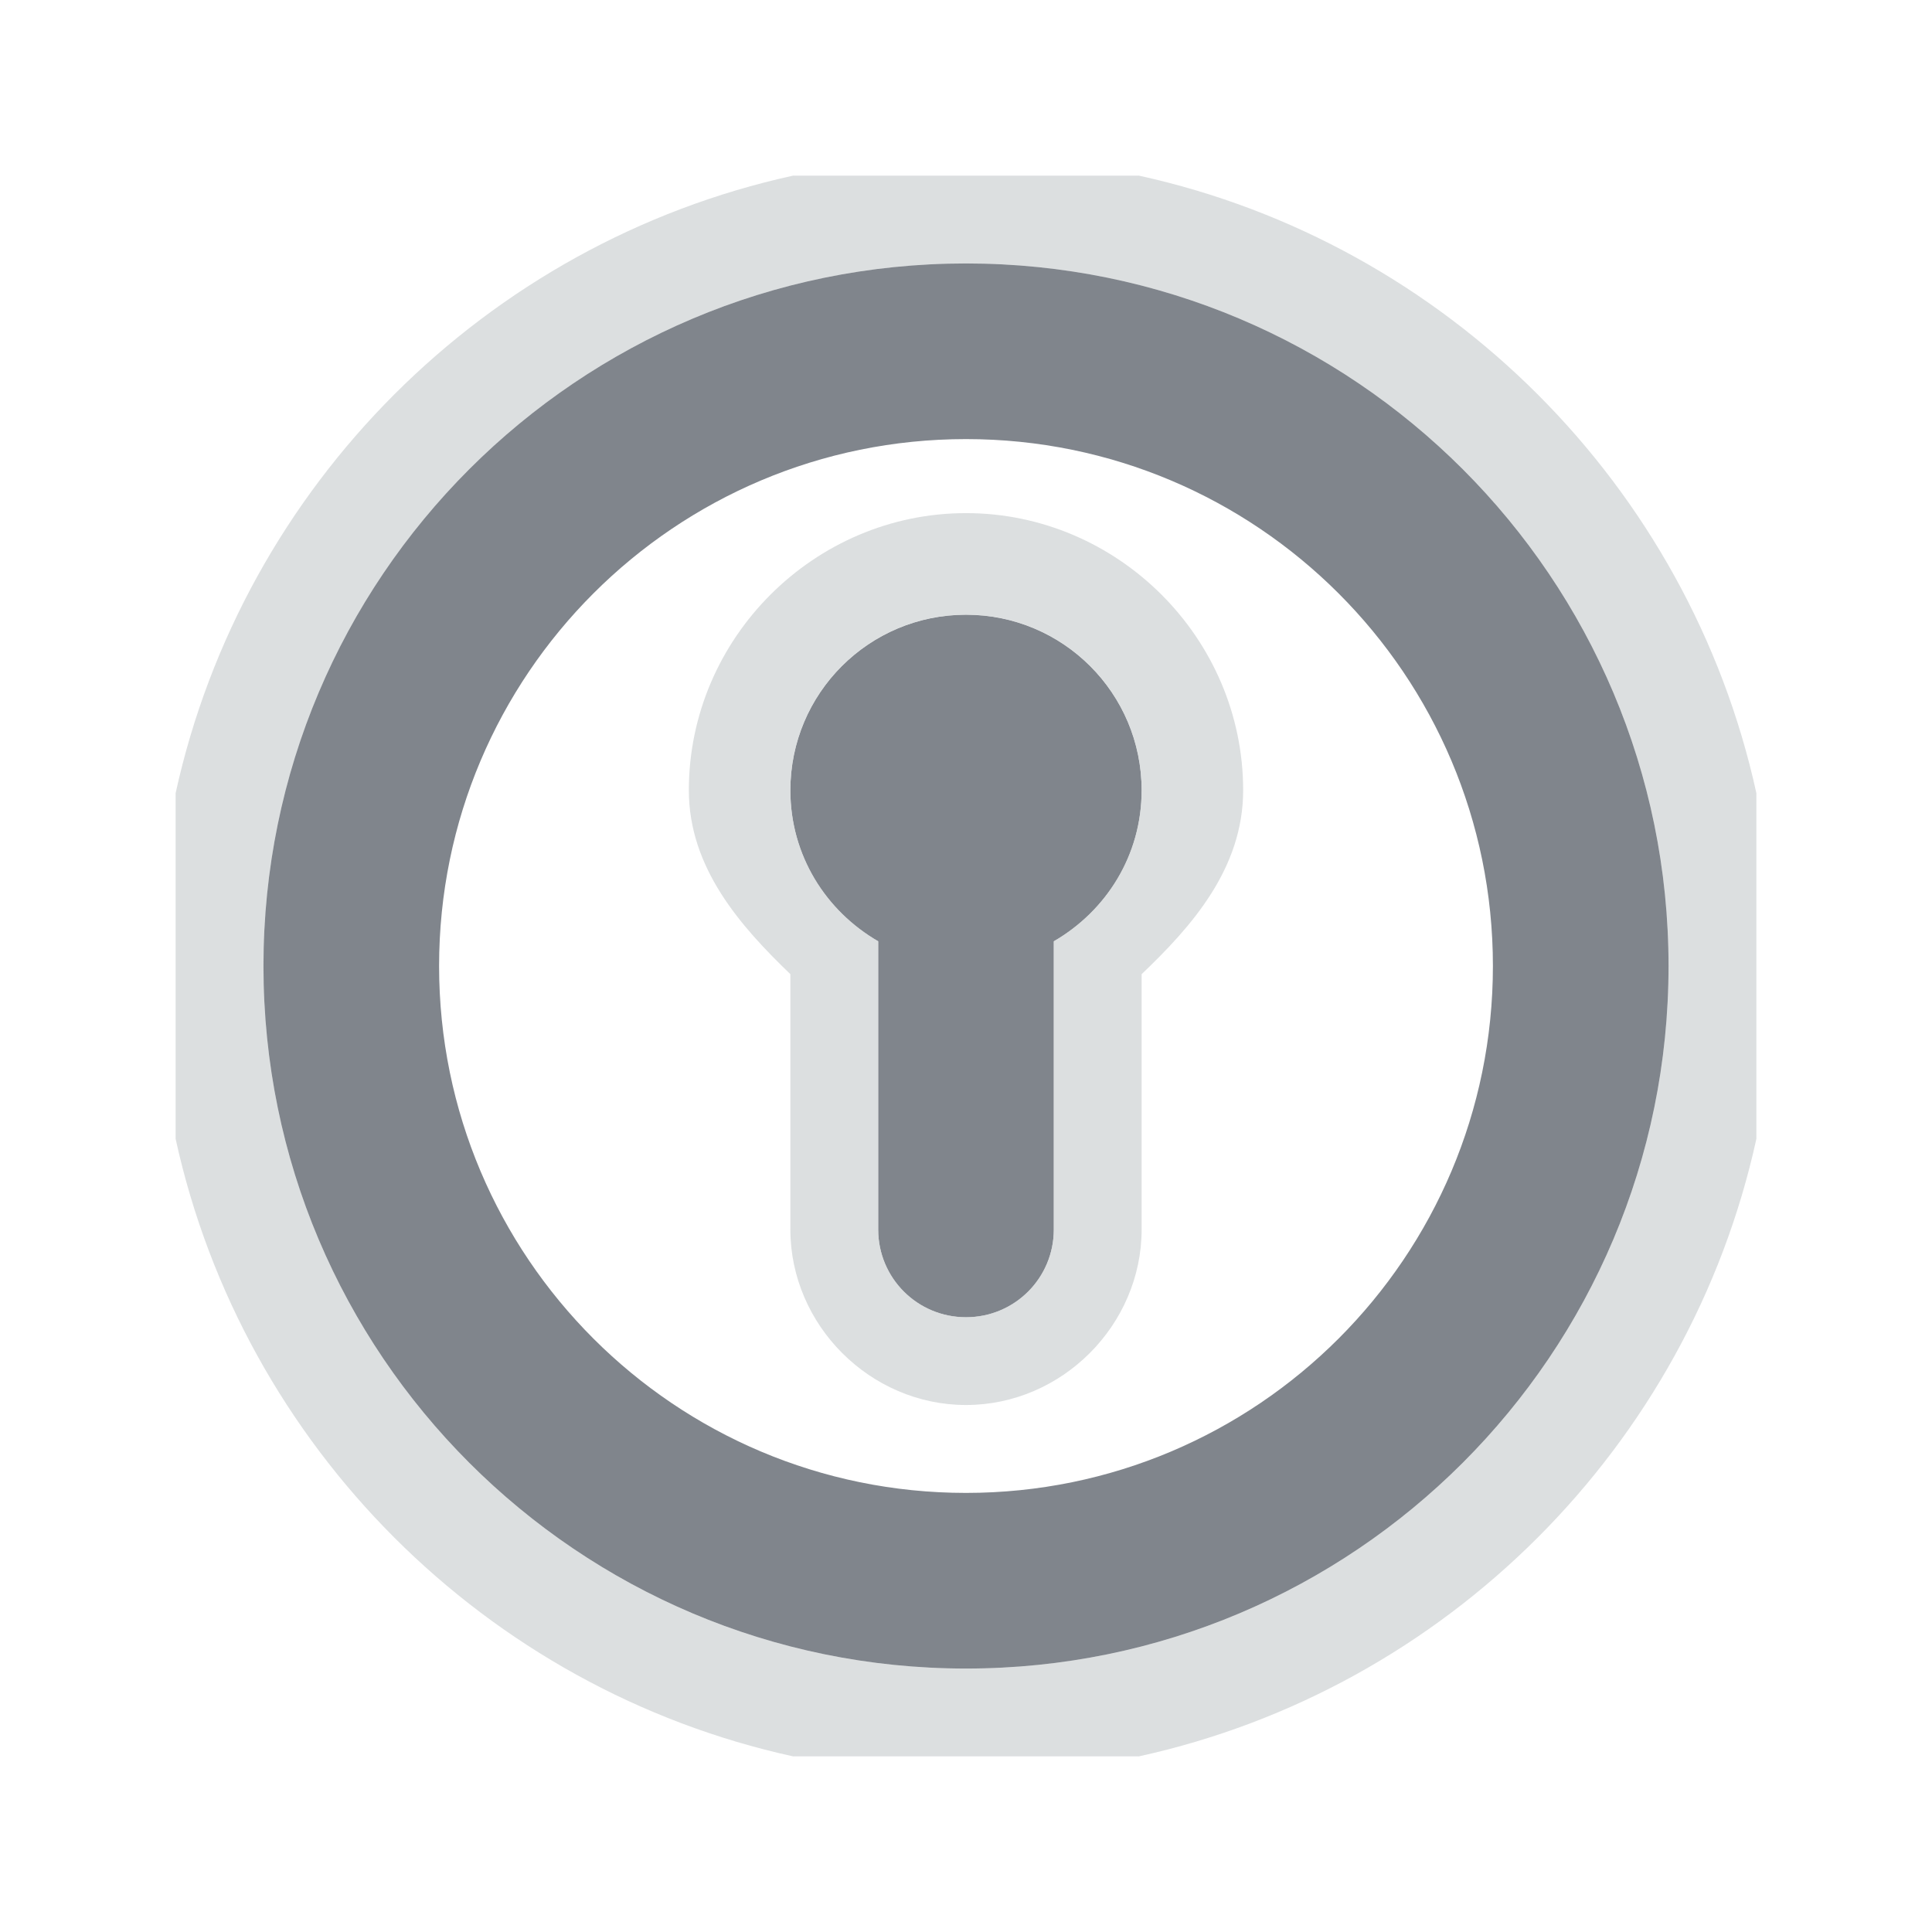 <?xml version="1.0" encoding="UTF-8" standalone="no"?>
<!-- Created with Inkscape (http://www.inkscape.org/) -->

<svg
   xmlns:dc="http://purl.org/dc/elements/1.1/"
   xmlns:cc="http://creativecommons.org/ns#"
   xmlns:rdf="http://www.w3.org/1999/02/22-rdf-syntax-ns#"
   xmlns:svg="http://www.w3.org/2000/svg"
   xmlns="http://www.w3.org/2000/svg"
   xmlns:sodipodi="http://sodipodi.sourceforge.net/DTD/sodipodi-0.dtd"
   xmlns:inkscape="http://www.inkscape.org/namespaces/inkscape"
   width="22"
   height="22"
   id="svg13094"
   version="1.1"
   inkscape:version="0.48.3.1 r9886"
   sodipodi:docname="system-lock-screen.svg">
  <sodipodi:namedview
     id="base"
     pagecolor="#ffffff"
     bordercolor="#666666"
     borderopacity="1.0"
     inkscape:pageopacity="0.0"
     inkscape:pageshadow="2"
     inkscape:zoom="32.000003"
     inkscape:cx="11.395898"
     inkscape:cy="12.961066"
     inkscape:document-units="px"
     inkscape:current-layer="layer1"
     showgrid="true"
     inkscape:snap-bbox="true"
     inkscape:bbox-paths="true"
     inkscape:bbox-nodes="true"
     inkscape:snap-bbox-edge-midpoints="true"
     inkscape:snap-bbox-midpoints="true"
     inkscape:object-paths="true"
     inkscape:snap-intersection-paths="true"
     inkscape:object-nodes="true"
     inkscape:snap-smooth-nodes="true"
     inkscape:snap-midpoints="true"
     inkscape:snap-object-midpoints="true"
     inkscape:snap-center="true"
     showguides="true"
     inkscape:guide-bbox="true"
     inkscape:window-width="1920"
     inkscape:window-height="1027"
     inkscape:window-x="-10"
     inkscape:window-y="31"
     inkscape:window-maximized="1"
     inkscape:snap-global="true"
     fit-margin-top="0"
     fit-margin-left="0"
     fit-margin-right="0"
     fit-margin-bottom="0"
     showborder="true"
     inkscape:showpageshadow="false">
    <inkscape:grid
       type="xygrid"
       id="grid3183"
       empspacing="5"
       visible="true"
       enabled="true"
       snapvisiblegridlinesonly="true"
       originx="9.5192791e-05px"
       originy="11px" />
  </sodipodi:namedview>
  <defs
     id="defs13096" />
  <g
     transform="translate(9398.616,-4991.879)"
     id="layer1"
     inkscape:groupmode="layer"
     inkscape:label="Camada 1">
    <path
       id="path3039"
       d="m -9389.585,4993.879 c -3.5,0.767 -6.264,3.531 -7.031,7.031 l 0,3.938 c 0.767,3.5 3.531,6.264 7.031,7.031 l 3.938,0 c 3.5,-0.767 6.264,-3.531 7.031,-7.031 l 0,-3.938 c -0.767,-3.5 -3.531,-6.264 -7.031,-7.031 z m 1.969,1 c 4.418,0 8,3.582 8,8 0,4.418 -3.582,8 -8,8 -4.418,0 -8,-3.582 -8,-8 0,-4.418 3.582,-8 8,-8 z"
       style="color:#000000;fill:#d1d4d6;fill-opacity:0.743;fill-rule:nonzero;stroke:none;stroke-width:2;marker:none;visibility:visible;display:inline;overflow:visible;enable-background:accumulate"
       inkscape:connector-curvature="0"
       sodipodi:nodetypes="cccccccccsssss" />
    <path
       inkscape:connector-curvature="0"
       id="path3036"
       d="m -9387.616,4994.879 c -4.418,0 -8,3.582 -8,8 0,4.418 3.582,8 8,8 4.418,0 8,-3.582 8,-8 0,-4.418 -3.582,-8 -8,-8 z m 0,2 c 3.314,0 6,2.686 6,6 0,3.314 -2.686,6 -6,6 -3.314,0 -6,-2.686 -6,-6 0,-3.314 2.686,-6 6,-6 z"
       style="fill:#434a55;fill-opacity:0.675;fill-rule:nonzero;stroke:none" />
    <path
       inkscape:connector-curvature="0"
       id="path3041"
       d="m -9387.616,4998.879 c -1.105,0 -2,0.895 -2,2 0,0.74 0.403,1.373 1,1.719 l 0,3.281 c 0,0.554 0.446,1 1,1 0.554,0 1,-0.446 1,-1 l 0,-3.281 c 0.597,-0.346 1,-0.979 1,-1.719 0,-1.105 -0.895,-2 -2,-2 z"
       style="fill:#434a55;fill-opacity:0.675;fill-rule:nonzero;stroke:none" />
    <path
       style="font-size:medium;font-style:normal;font-variant:normal;font-weight:normal;font-stretch:normal;text-indent:0;text-align:start;text-decoration:none;line-height:normal;letter-spacing:normal;word-spacing:normal;text-transform:none;direction:ltr;block-progression:tb;writing-mode:lr-tb;text-anchor:start;baseline-shift:baseline;color:#000000;fill:#d1d4d6;fill-opacity:0.743;fill-rule:nonzero;stroke:none;stroke-width:2;marker:none;visibility:visible;display:inline;overflow:visible;enable-background:accumulate;font-family:Sans;-inkscape-font-specification:Sans"
       d="m -9387.616,4997.722 c -1.731,0 -3.156,1.426 -3.156,3.156 0,0.887 0.592,1.551 1.156,2.094 l 0,2.906 c 0,1.091 0.909,2 2,2 1.091,0 2,-0.909 2,-2 l 0,-2.906 c 0.569,-0.543 1.156,-1.202 1.156,-2.094 0,-1.731 -1.426,-3.156 -3.156,-3.156 z m 0,1.156 c 1.105,0 2,0.895 2,2 0,0.74 -0.403,1.373 -1,1.719 l 0,3.281 c 0,0.554 -0.446,1 -1,1 -0.554,0 -1,-0.446 -1,-1 l 0,-3.281 c -0.597,-0.346 -1,-0.979 -1,-1.719 0,-1.105 0.895,-2 2,-2 z"
       id="path3004"
       inkscape:connector-curvature="0"
       sodipodi:nodetypes="sscssscsssscssscss" />
  </g>
</svg>
